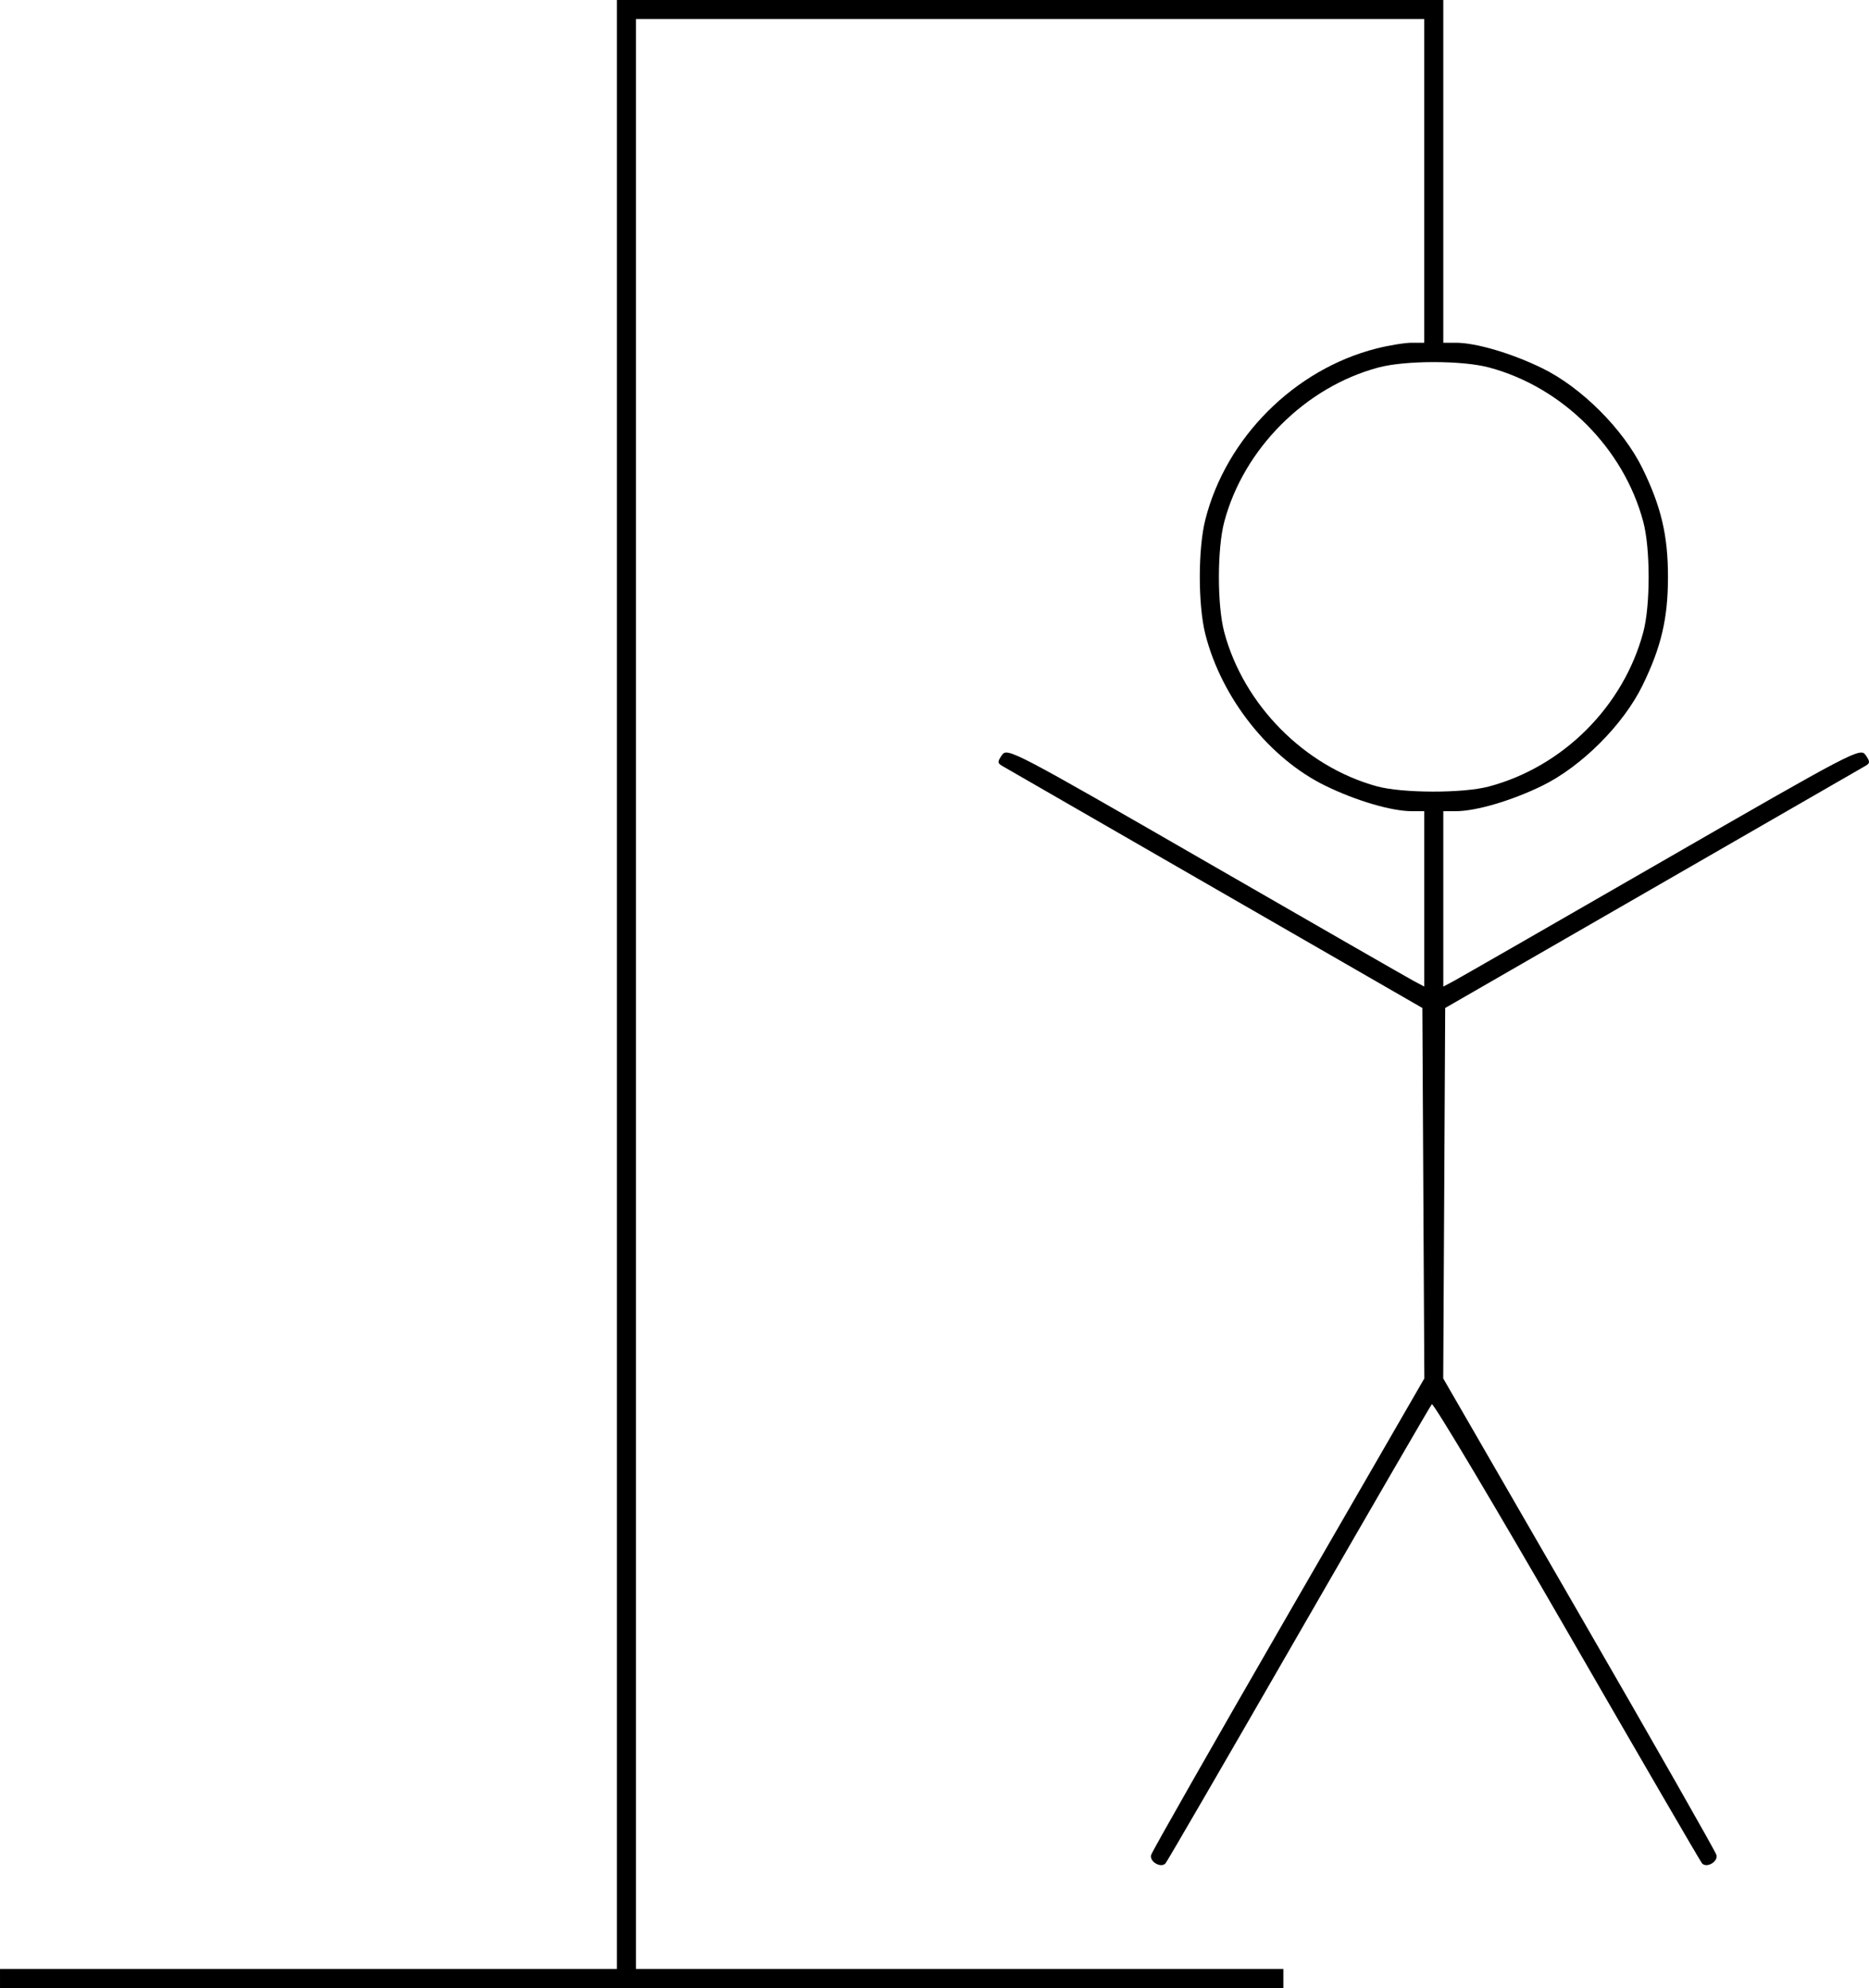 <svg xmlns="http://www.w3.org/2000/svg" width="490.788" height="522" viewBox="0 0 129.854 138.113"><path d="M0 137.451v-.661h42.863V0h57.414v23.812h.87c1.401 0 3.875.73 6.003 1.769 2.728 1.332 5.637 4.241 6.97 6.969 1.298 2.658 1.768 4.66 1.768 7.534 0 2.875-.47 4.877-1.769 7.535-1.332 2.728-4.241 5.637-6.969 6.97-2.128 1.039-4.602 1.767-6.002 1.767h-.87V68.541l.727-.387c.4-.213 6.916-3.954 14.48-8.314 13.288-7.659 13.765-7.909 14.128-7.391.32.458.321.567.006.752-.203.119-6.859 3.953-14.79 8.521l-14.42 8.306-.068 12.868-.069 12.868 9.436 16.34c5.19 8.987 9.487 16.534 9.549 16.772.121.464-.682.929-1.002.58-.105-.114-4.33-7.385-9.39-16.159-5.06-8.774-9.284-15.858-9.385-15.743-.101.115-4.263 7.294-9.249 15.952-4.985 8.659-9.15 15.836-9.254 15.95-.32.349-1.123-.117-1.002-.58.062-.238 4.36-7.785 9.549-16.772l9.436-16.34-.07-12.868-.068-12.868-14.42-8.306c-7.93-4.568-14.586-8.402-14.789-8.521-.316-.185-.315-.294.006-.752.363-.518.84-.268 14.128 7.391 7.564 4.36 14.08 8.101 14.48 8.314l.728.387V56.356h-.87c-1.402 0-3.875-.728-6.003-1.768-3.899-1.904-7.207-6.08-8.337-10.524-.513-2.02-.514-5.934-.002-7.959 1.442-5.696 6.198-10.452 11.894-11.893.867-.22 1.968-.4 2.447-.4h.87V1.323H44.185V136.79h44.98v1.322H0zm103.44-82.808c5.16-1.373 9.36-5.573 10.734-10.734.495-1.858.493-5.797-.003-7.66-1.362-5.118-5.607-9.36-10.731-10.723-1.858-.495-5.797-.493-7.66.003-5.082 1.352-9.368 5.639-10.72 10.721-.496 1.863-.498 5.802-.004 7.66 1.347 5.06 5.58 9.339 10.608 10.718 1.76.483 5.986.492 7.775.015z"/></svg>